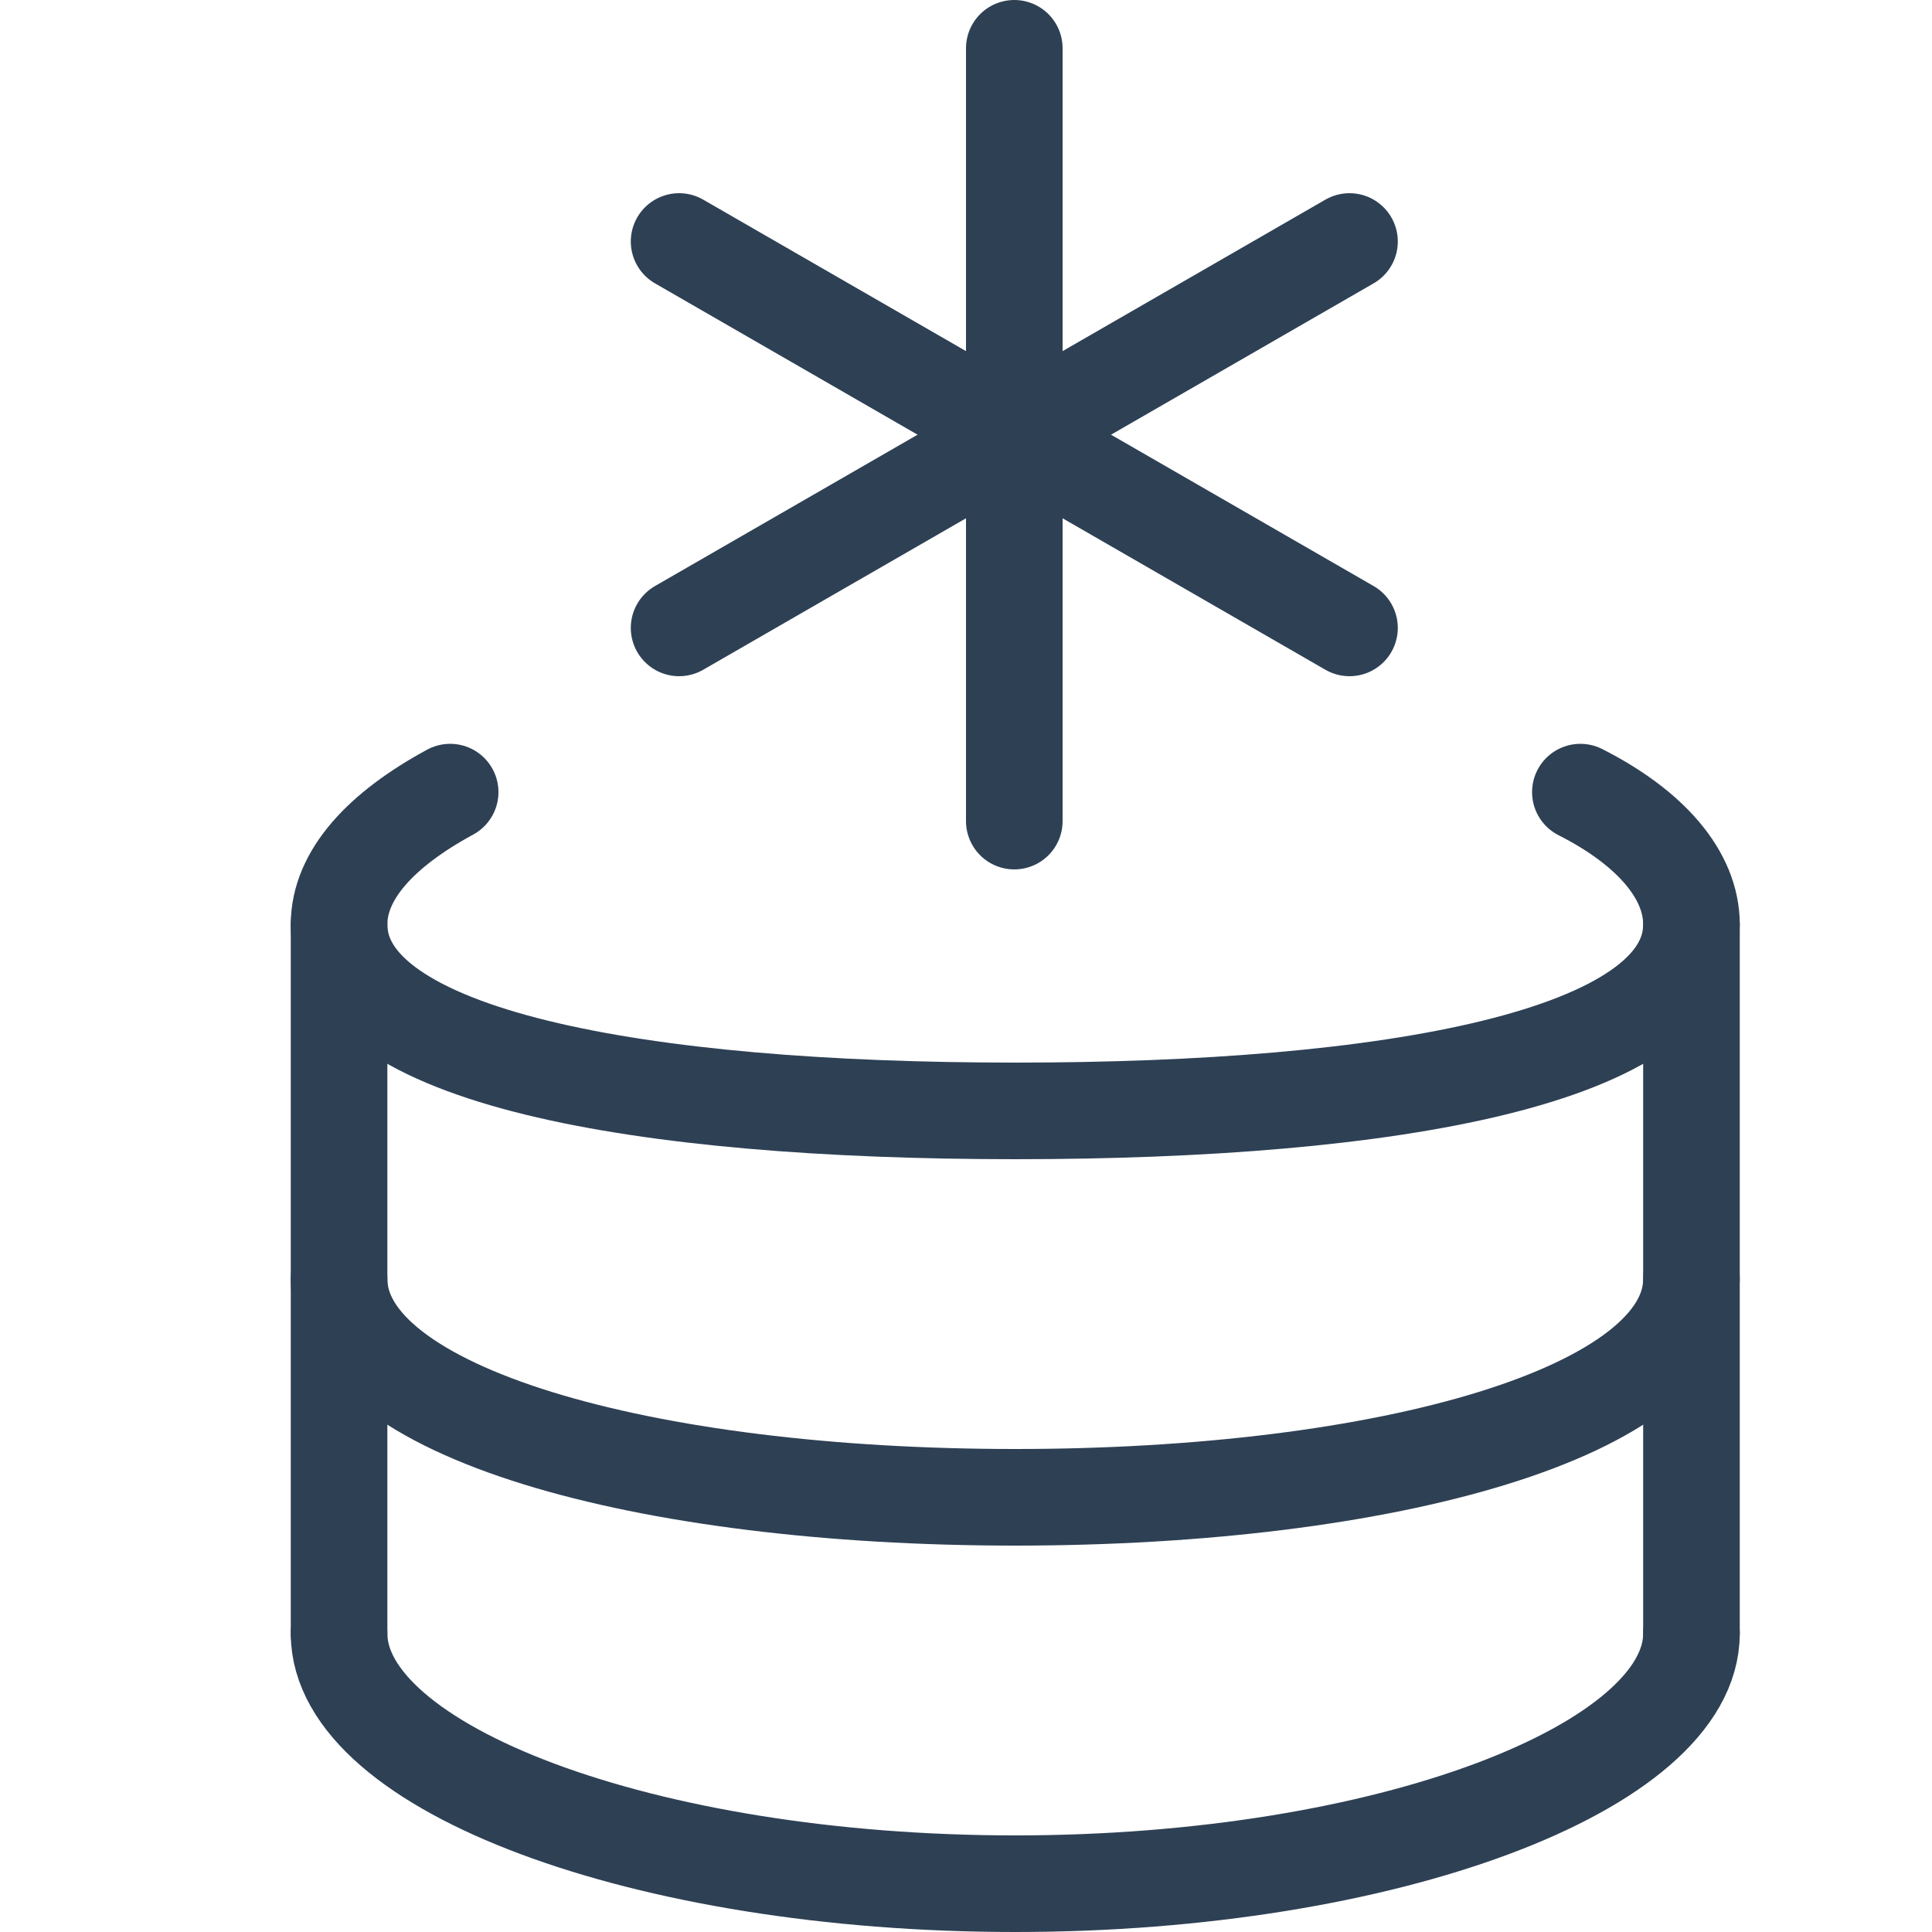 <svg xmlns="http://www.w3.org/2000/svg" viewBox="0 0 20 20"><defs><style>.a{fill:none;stroke:#2e4054;stroke-linecap:round;stroke-miterlimit:10;}</style></defs><title>20px-bkg-lightdatabaseColdArchive</title><path class="a" d="M4.66,8.2c-.72.39-1.15.86-1.15,1.37,0,1.38,3.12,1.93,7,1.93s7-.55,7-1.93c0-.51-.42-1-1.15-1.37"/><path class="a" d="M17.51,13.24c0,1.38-3.15,2.26-7,2.26s-7-.88-7-2.26"/><path class="a" d="M17.51,16.91c0,1.38-3.15,2.59-7,2.59s-7-1.2-7-2.59"/><line class="a" x1="3.51" y1="9.57" x2="3.51" y2="16.91"/><line class="a" x1="17.51" y1="9.57" x2="17.51" y2="16.91"/><line class="a" x1="10.5" y1="0.5" x2="10.5" y2="8.5"/><line class="a" x1="7.03" y1="6.5" x2="13.97" y2="2.5"/><line class="a" x1="13.97" y1="6.5" x2="7.03" y2="2.5"/></svg>